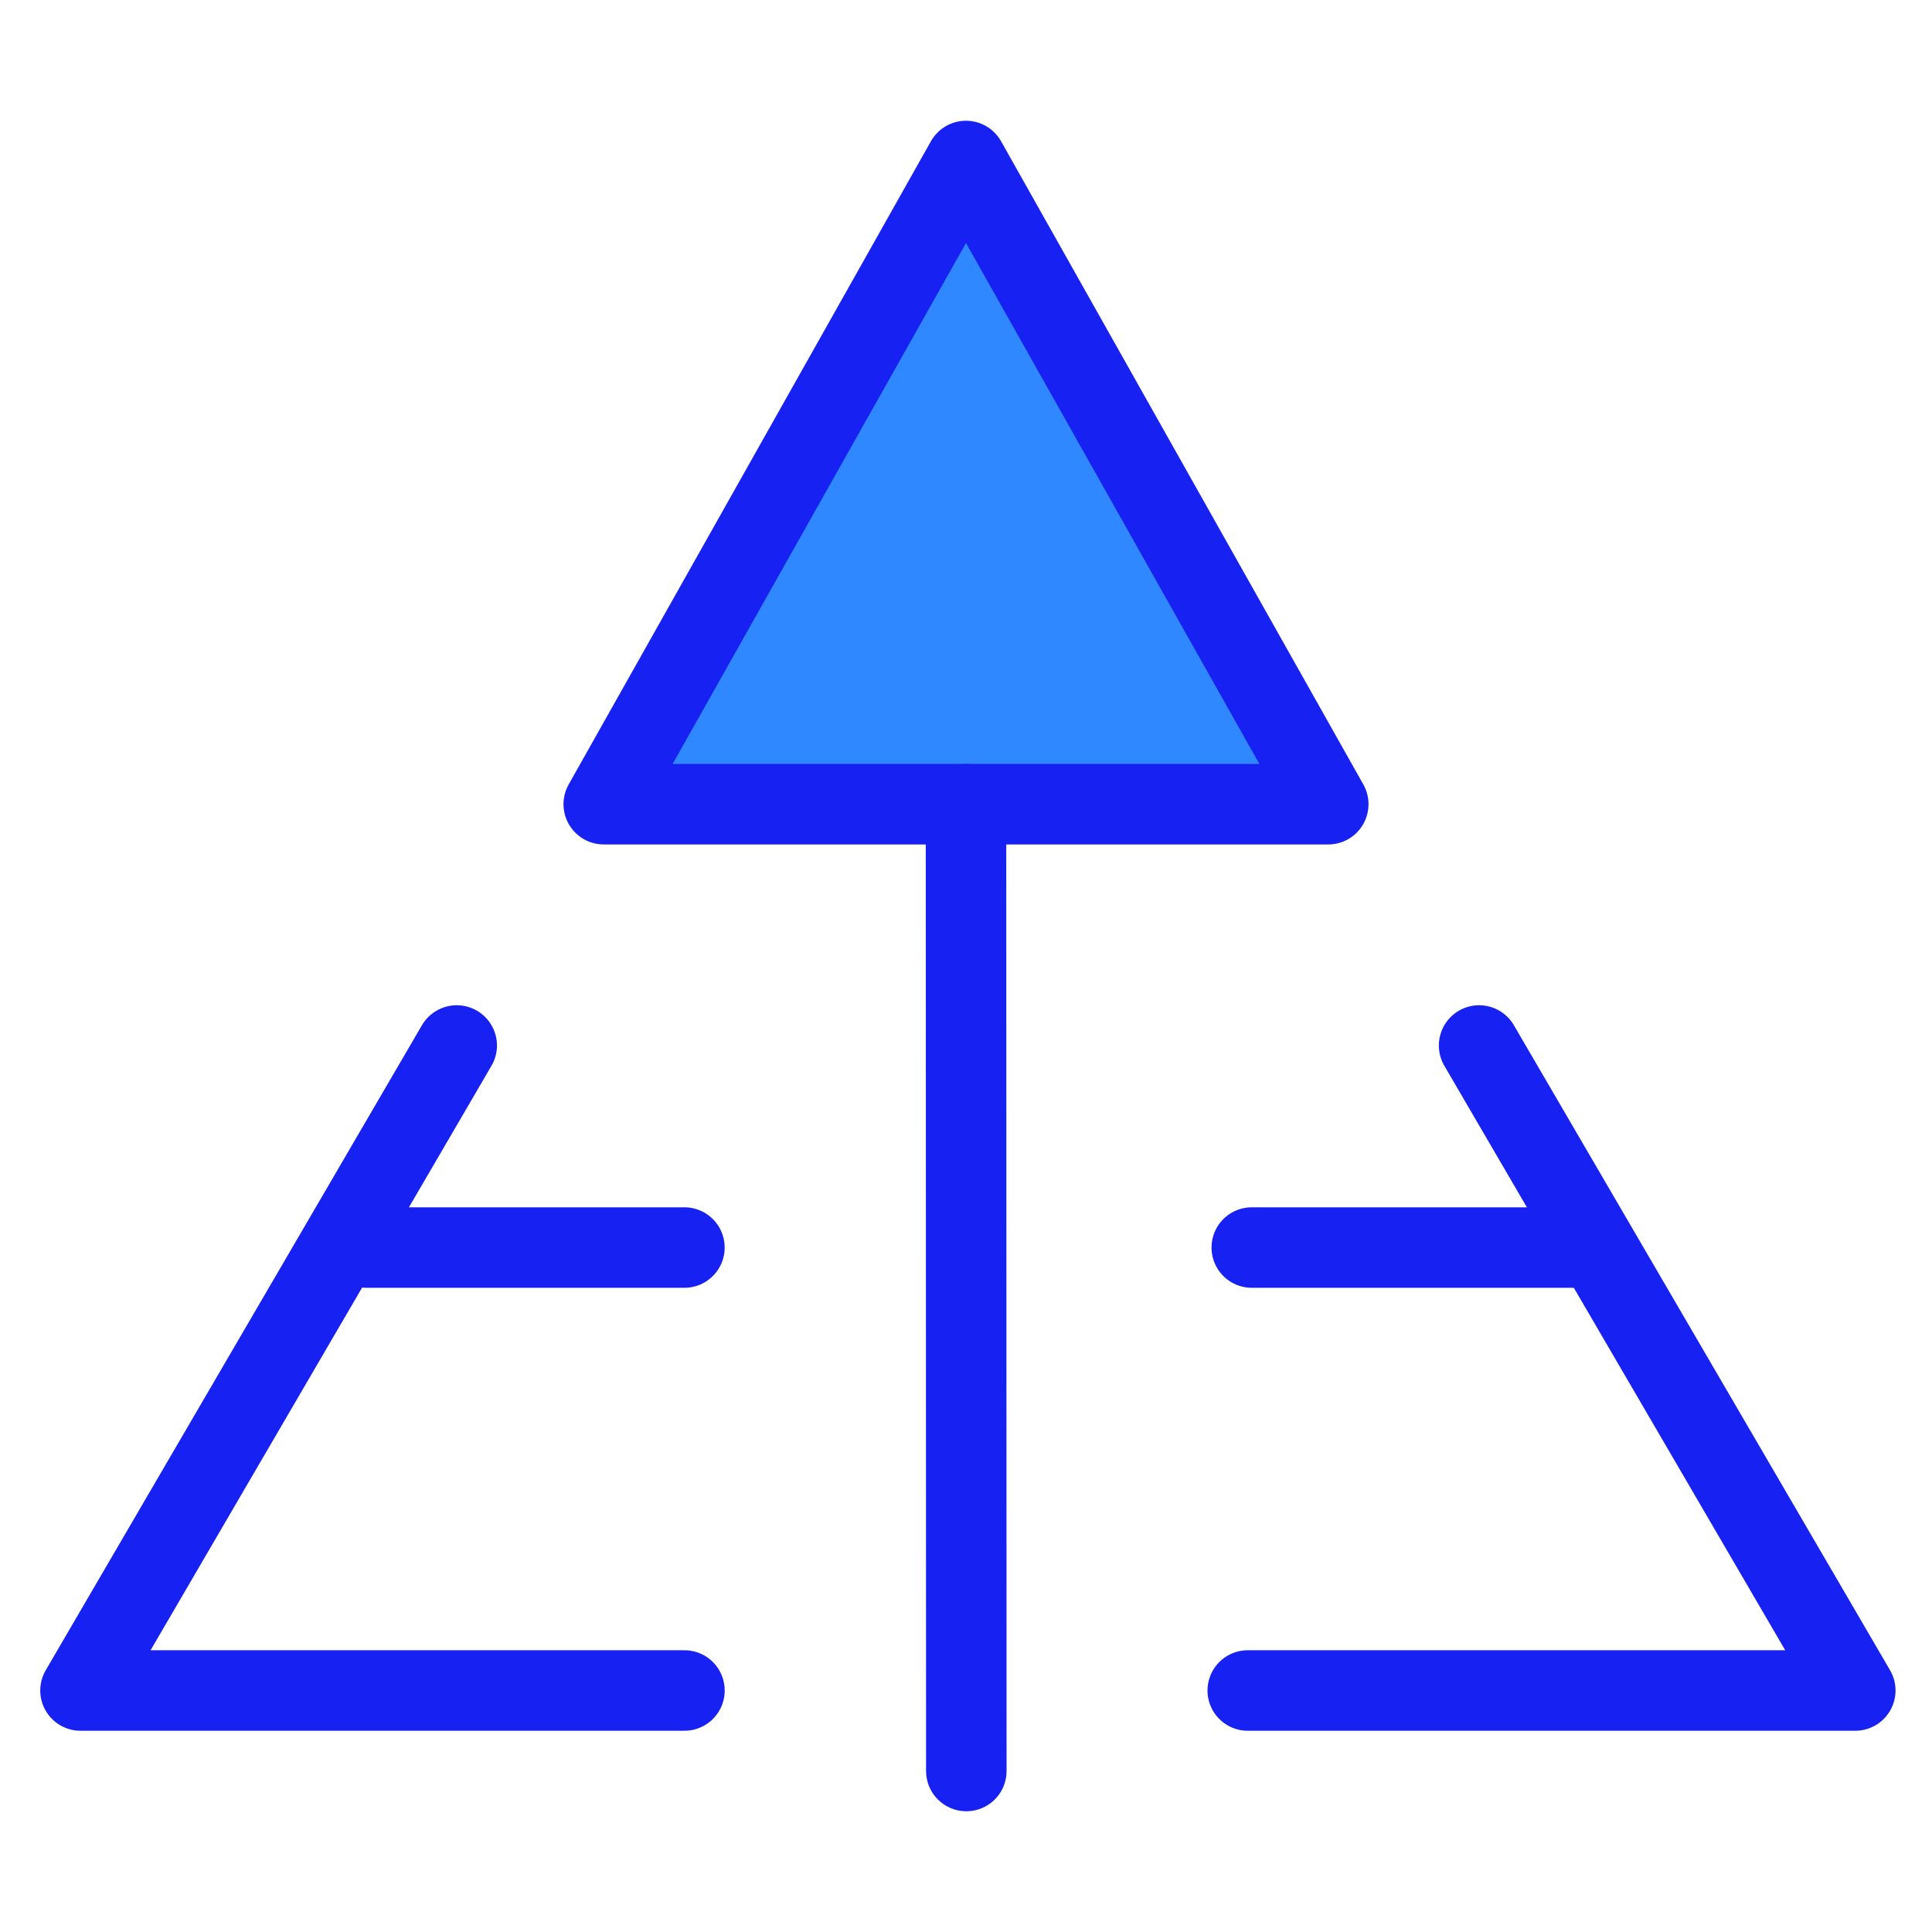 <?xml version="1.0" encoding="UTF-8"?><svg width="24" height="24" viewBox="0 0 48 48" fill="none" xmlns="http://www.w3.org/2000/svg"><g clip-path="url(#icon-ab04b4decf42a35)"><path fill-rule="evenodd" clip-rule="evenodd" d="M24 4L15 19.98H33L24 4Z" fill="#2F88FF" stroke="#1721F1" stroke-width="2" stroke-linejoin="round"/><path d="M24 19.98L24.008 44" stroke="#1721F1" stroke-width="2" stroke-linecap="round"/><path d="M11.347 25.975L2 42H17.005" stroke="#1721F1" stroke-width="2" stroke-linecap="round" stroke-linejoin="round"/><path d="M9.1 30.995H17.004" stroke="#1721F1" stroke-width="2" stroke-linecap="round"/><path d="M36.748 25.975L46.094 42H31" stroke="#1721F1" stroke-width="2" stroke-linecap="round" stroke-linejoin="round"/><path d="M39.094 30.995H31.1" stroke="#1721F1" stroke-width="2" stroke-linecap="round"/></g><defs><clipPath id="icon-ab04b4decf42a35"><rect width="48" height="48" fill="#1721F1"/></clipPath></defs></svg>